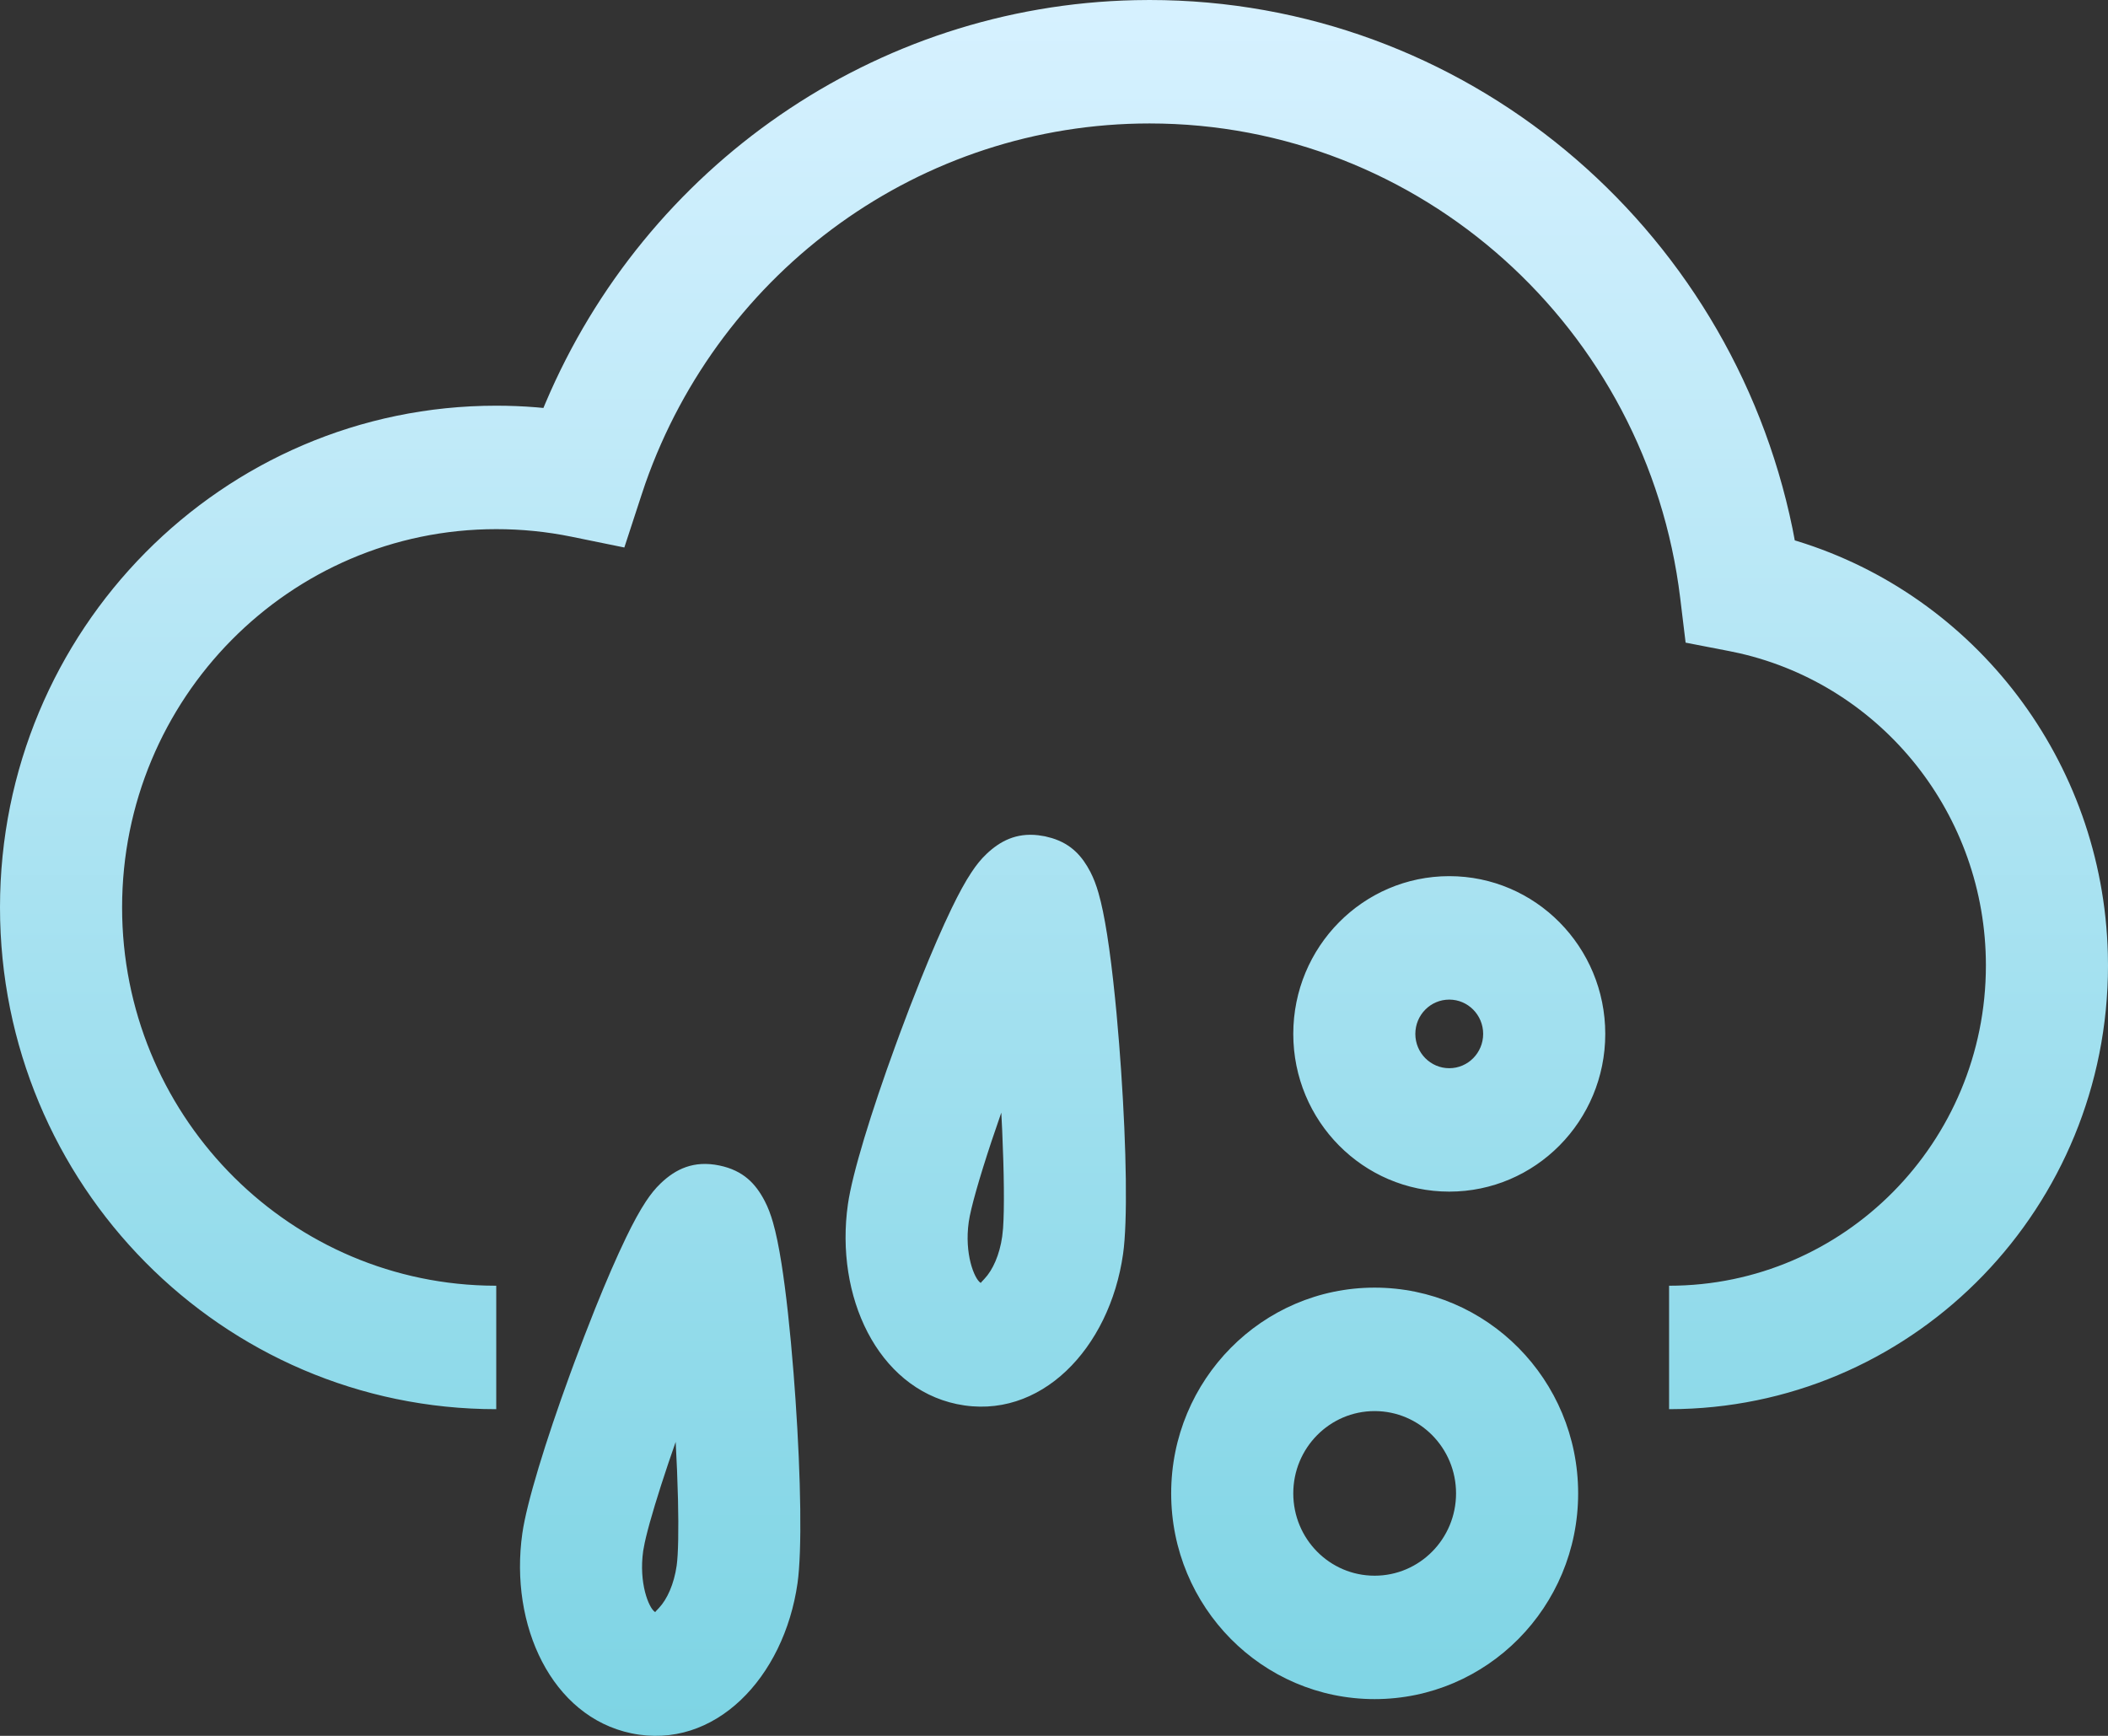 <?xml version="1.0" encoding="UTF-8"?>
<svg width="51px" height="42px" viewBox="0 0 51 42" version="1.1" xmlns="http://www.w3.org/2000/svg" xmlns:xlink="http://www.w3.org/1999/xlink">
    <rect x="0" y="0" width="51" height="42" fill="#333333" stroke="none"/>
    <!-- Generator: Sketch 60 (88103) - https://sketch.com -->
    <title>雨加冰雹</title>
    <desc>Created with Sketch.</desc>
    <defs>
        <linearGradient x1="50%" y1="0%" x2="50%" y2="100%" id="linearGradient-1">
            <stop stop-color="#D6F1FF" offset="0%"></stop>
            <stop stop-color="#7DD4E4" offset="100%"></stop>
        </linearGradient>
    </defs>
    <g id="页面-1" stroke="none" stroke-width="1" fill="none" fill-rule="evenodd">
        <g id="天气icon" transform="translate(-475, -279)" fill="url(#linearGradient-1)" fill-rule="nonzero">
            <path d="M490.988,307.628 C491.348,307.286 491.782,307.071 492.405,307.2 C492.987,307.321 493.284,307.643 493.501,308.059 C493.584,308.218 493.645,308.383 493.7,308.573 C493.776,308.837 493.843,309.167 493.907,309.57 C494.017,310.266 494.118,311.195 494.199,312.222 L494.246,312.859 C494.376,314.758 494.406,316.519 494.295,317.306 C493.969,319.59 492.291,321.359 490.273,320.938 C488.349,320.535 487.321,318.329 487.637,316.101 C487.742,315.362 488.2,313.87 488.79,312.254 L488.902,311.95 L489.134,311.337 L489.402,310.654 C489.667,309.994 489.922,309.408 490.145,308.946 C490.319,308.586 490.477,308.296 490.627,308.069 C490.739,307.901 490.851,307.758 490.988,307.628 Z M508.257,310.155 C510.977,310.155 513.181,312.384 513.181,315.133 C513.181,317.883 510.977,320.111 508.257,320.111 C505.538,320.111 503.335,317.883 503.335,315.133 C503.335,312.385 505.538,310.155 508.257,310.155 Z M491.38,314.576 L491.347,313.888 L491.173,314.393 C490.924,315.132 490.729,315.775 490.628,316.196 L490.598,316.328 L490.561,316.525 C490.451,317.305 490.696,317.9 490.841,317.999 L490.856,318.006 L490.86,317.993 L490.942,317.906 C491.14,317.697 491.307,317.329 491.371,316.881 C491.41,316.605 491.42,316.022 491.403,315.281 L491.38,314.576 Z M508.257,313.142 C507.17,313.142 506.289,314.034 506.289,315.133 C506.289,316.234 507.169,317.125 508.257,317.125 C509.345,317.125 510.227,316.233 510.227,315.133 C510.227,314.034 509.345,313.142 508.257,313.142 Z M502.811,279 C510.414,279 516.854,284.429 518.367,291.787 L518.422,292.075 L518.475,292.091 C522.79,293.415 525.875,297.408 525.996,302.073 L526,302.359 C526,308.193 521.398,312.94 515.664,313.092 L515.381,313.096 L515.381,310.109 C519.614,310.109 523.046,306.639 523.046,302.359 C523.046,298.714 520.536,295.594 517.08,294.805 L516.838,294.754 L515.781,294.549 L515.65,293.469 C514.857,286.943 509.364,281.987 502.811,281.987 C497.286,281.987 492.435,285.525 490.615,290.694 L490.516,290.989 L490.105,292.247 L488.821,291.985 C488.228,291.864 487.621,291.803 487.006,291.803 C482.006,291.803 477.954,295.9 477.954,300.956 C477.954,305.922 481.866,309.965 486.744,310.105 L487.006,310.109 L487.006,313.096 C480.375,313.096 475,307.661 475,300.956 C475,294.25 480.375,288.816 487.006,288.816 C487.331,288.816 487.654,288.829 487.975,288.855 L488.147,288.871 L488.197,288.752 C490.622,283.025 496.159,279.143 502.46,279.004 L502.811,279 Z M498.866,299.663 C499.193,299.353 499.581,299.147 500.117,299.209 L500.282,299.235 L500.448,299.278 C500.924,299.423 501.183,299.721 501.379,300.095 C501.461,300.254 501.523,300.419 501.577,300.608 C501.653,300.872 501.72,301.203 501.784,301.606 C501.853,302.041 501.918,302.567 501.977,303.151 L502.012,303.508 L502.076,304.258 L502.123,304.895 C502.253,306.795 502.283,308.555 502.171,309.341 C501.847,311.624 500.168,313.393 498.15,312.973 C496.226,312.57 495.197,310.362 495.514,308.137 C495.619,307.398 496.077,305.905 496.667,304.29 L496.779,303.985 L497.01,303.372 L497.279,302.689 C497.544,302.029 497.799,301.443 498.022,300.981 C498.196,300.621 498.354,300.33 498.505,300.104 C498.616,299.936 498.729,299.793 498.866,299.663 Z M499.247,306.362 L499.225,305.921 L498.988,306.615 C498.693,307.504 498.485,308.232 498.438,308.562 C498.327,309.34 498.573,309.935 498.717,310.034 L498.733,310.041 L498.737,310.028 L498.819,309.94 C499.017,309.731 499.184,309.364 499.247,308.916 L499.268,308.715 C499.301,308.244 499.292,307.374 499.247,306.362 L499.247,306.362 Z M510.063,300.199 C512.147,300.199 513.837,301.908 513.837,304.016 C513.837,306.124 512.147,307.832 510.063,307.832 C507.978,307.832 506.289,306.124 506.289,304.016 C506.289,301.908 507.978,300.199 510.063,300.199 Z M510.063,303.186 C509.609,303.186 509.242,303.557 509.242,304.016 C509.242,304.474 509.609,304.846 510.063,304.846 C510.516,304.846 510.883,304.474 510.883,304.016 C510.883,303.558 510.516,303.186 510.063,303.186 Z" id="雨加冰雹"></path>
        </g>
    </g>
</svg>